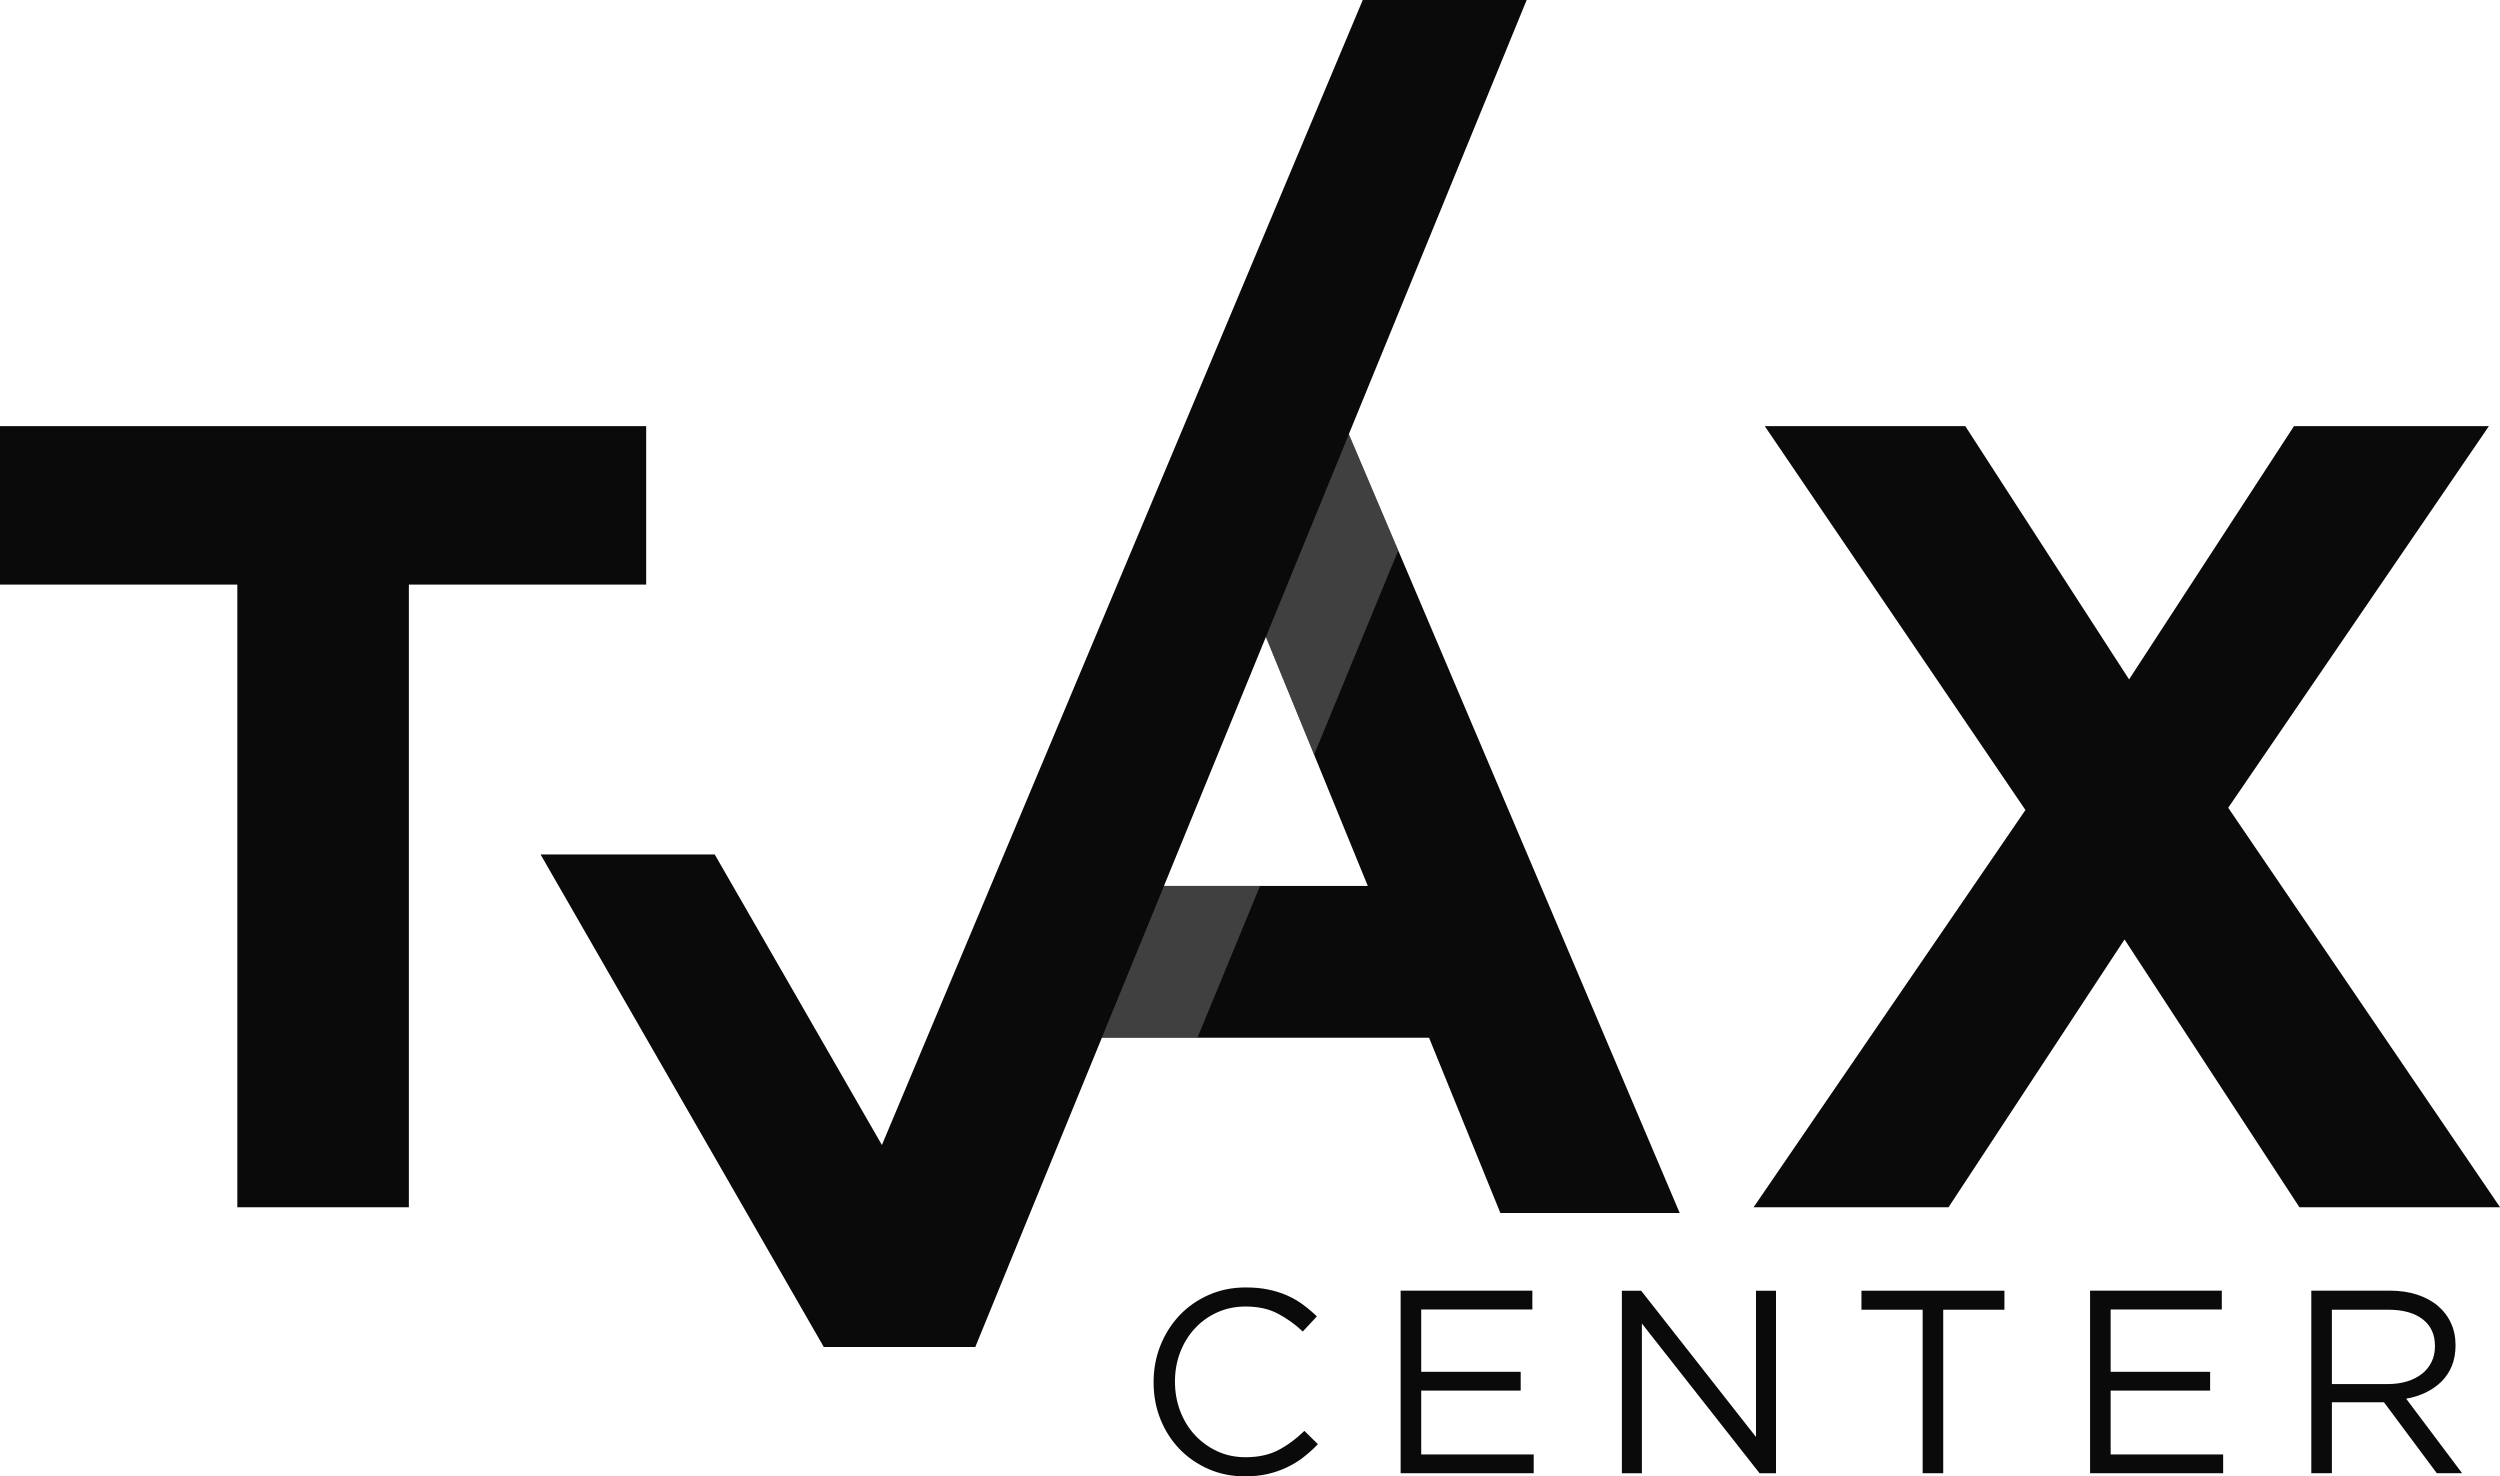 <svg width="127" height="75" viewBox="0 0 127 75" fill="none" xmlns="http://www.w3.org/2000/svg">
<g clip-path="url(#clip0_1_2094)">
<path d="M0 21.648V29.697H12.056V61.329H20.77V29.697H32.826V21.648H0Z" fill="#0A0A0A"/>
<path d="M116.811 61.329L107.926 47.725L98.985 61.329H89.082L102.892 41.148L89.65 21.648H99.837L108.157 34.514L116.534 21.648H126.436L113.194 41.035L127.004 61.329H116.811Z" fill="#0A0A0A"/>
<path d="M71.029 27.962L68.52 22.057L77.555 0H69.228L44.801 58.166L36.309 43.408H27.461L41.848 68.426H49.545L53.758 58.129L55.974 52.718H72.596L76.219 61.62H85.329L71.029 27.962ZM59.129 45.006L64.307 32.355L66.757 38.338L69.484 45.006H59.129Z" fill="#0A0A0A"/>
<path d="M66.198 74.04C65.939 74.24 65.658 74.409 65.358 74.549C65.059 74.69 64.737 74.802 64.394 74.88C64.051 74.959 63.667 74.999 63.242 74.999C62.571 74.999 61.957 74.874 61.392 74.627C60.827 74.38 60.337 74.043 59.925 73.615C59.51 73.186 59.185 72.68 58.951 72.098C58.717 71.517 58.602 70.888 58.602 70.216C58.602 69.554 58.717 68.932 58.951 68.347C59.185 67.766 59.51 67.253 59.925 66.815C60.34 66.378 60.833 66.034 61.407 65.781C61.981 65.527 62.606 65.402 63.286 65.402C63.711 65.402 64.091 65.437 64.431 65.509C64.772 65.581 65.087 65.677 65.377 65.806C65.667 65.934 65.936 66.087 66.182 66.268C66.429 66.45 66.666 66.65 66.897 66.872L66.182 67.641C65.786 67.269 65.362 66.965 64.906 66.728C64.453 66.49 63.907 66.371 63.274 66.371C62.762 66.371 62.287 66.468 61.85 66.662C61.413 66.856 61.036 67.125 60.714 67.469C60.393 67.812 60.14 68.216 59.959 68.682C59.778 69.144 59.688 69.647 59.688 70.185C59.688 70.723 59.778 71.226 59.959 71.695C60.14 72.164 60.39 72.57 60.714 72.914C61.036 73.258 61.417 73.53 61.85 73.73C62.287 73.93 62.762 74.027 63.274 74.027C63.907 74.027 64.456 73.911 64.915 73.677C65.374 73.442 65.823 73.114 66.263 72.689L66.95 73.364C66.707 73.618 66.457 73.84 66.198 74.04Z" fill="#0A0A0A"/>
<path d="M77.847 66.522H72.198V69.688H77.251V70.642H72.198V73.886H77.912V74.84H71.152V65.565H77.844V66.522H77.847Z" fill="#0A0A0A"/>
<path d="M89.204 65.568H90.221V74.843H89.388L83.408 67.237V74.843H82.391V65.568H83.371L89.204 72.999V65.568Z" fill="#0A0A0A"/>
<path d="M98.716 74.84H97.671V66.534H94.562V65.568H101.825V66.534H98.716V74.84Z" fill="#0A0A0A"/>
<path d="M112.87 66.522H107.221V69.688H112.274V70.642H107.221V73.886H112.936V74.84H106.176V65.565H112.867V66.522H112.87Z" fill="#0A0A0A"/>
<path d="M123.79 74.84L121.106 71.236H118.46V74.84H117.414V65.565H121.396C121.908 65.565 122.37 65.631 122.779 65.765C123.188 65.896 123.54 66.084 123.831 66.328C124.121 66.572 124.346 66.862 124.505 67.203C124.664 67.544 124.742 67.922 124.742 68.338C124.742 68.725 124.68 69.072 124.558 69.379C124.433 69.685 124.261 69.948 124.037 70.173C123.812 70.398 123.544 70.585 123.238 70.735C122.929 70.885 122.595 70.992 122.233 71.054L125.076 74.84H123.79ZM123.075 67.019C122.66 66.697 122.077 66.534 121.325 66.534H118.46V70.31H121.312C121.655 70.31 121.974 70.266 122.267 70.179C122.557 70.091 122.81 69.963 123.022 69.801C123.235 69.638 123.4 69.435 123.519 69.197C123.637 68.957 123.696 68.688 123.696 68.388C123.7 67.797 123.491 67.344 123.075 67.019Z" fill="#0A0A0A"/>
<path opacity="0.5" d="M64.009 45.006L60.832 52.714H55.973L59.131 45.006H64.009Z" fill="#777777"/>
<path opacity="0.5" d="M71.031 27.962L66.758 38.338L64.309 32.355L68.522 22.057L71.031 27.962Z" fill="#777777"/>
</g>
<defs>
<clipPath id="clip0_1_2094">
<rect width="127" height="75" fill="white"/>
</clipPath>
</defs>
</svg>
